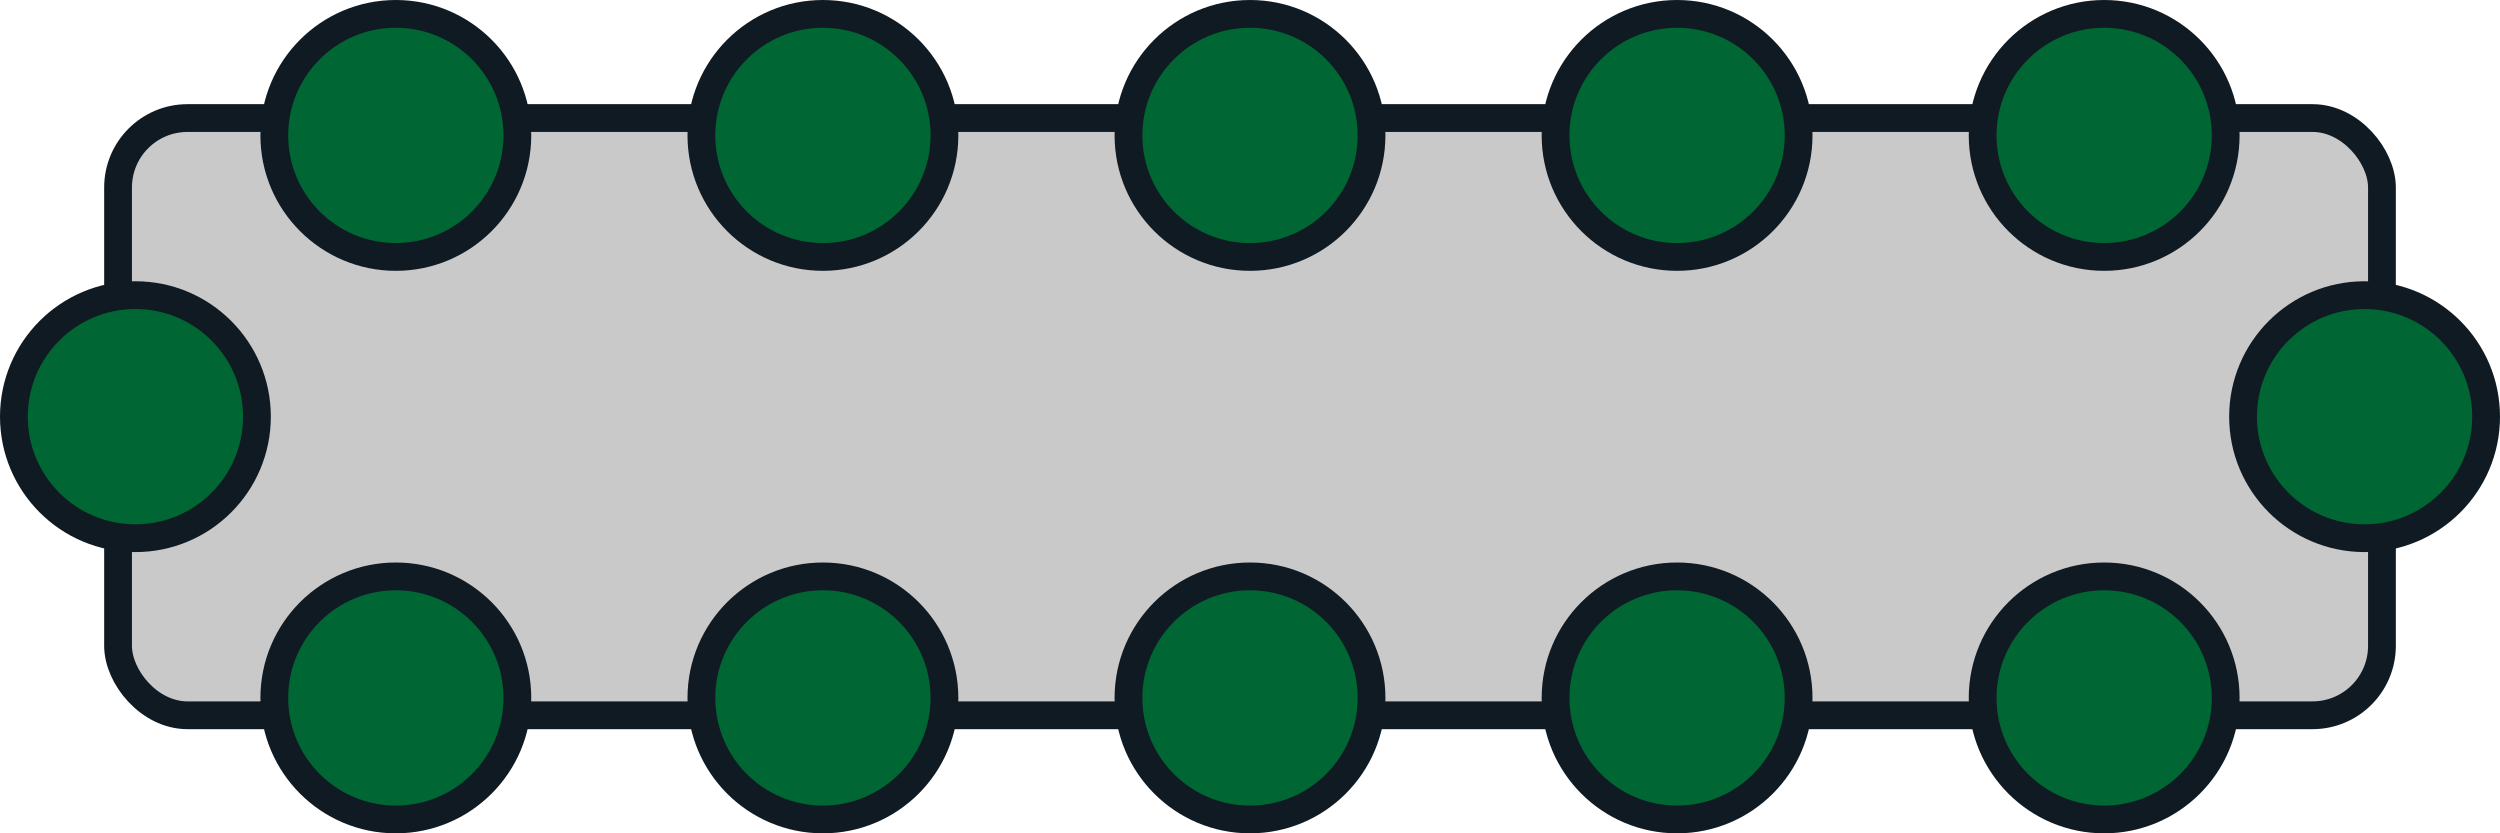 <svg width="90" height="30" viewBox="0 0 90 30" fill="none" xmlns="http://www.w3.org/2000/svg">
<rect x="4.25" y="4.25" width="81.5" height="21.5" rx="2.5" fill="#C9C9C9" stroke="#101A22"/>
<circle cx="14.25" cy="4.875" r="4.375" fill="#006633" stroke="#101A22"/>
<circle cx="4.875" cy="15" r="4.375" fill="#006633" stroke="#101A22"/>
<circle cx="29.625" cy="4.875" r="4.375" fill="#006633" stroke="#101A22"/>
<circle cx="45" cy="4.875" r="4.375" fill="#006633" stroke="#101A22"/>
<circle cx="60.375" cy="4.875" r="4.375" fill="#006633" stroke="#101A22"/>
<circle cx="75.75" cy="4.875" r="4.375" fill="#006633" stroke="#101A22"/>
<circle cx="85.125" cy="15" r="4.375" fill="#006633" stroke="#101A22"/>
<circle cx="45" cy="25.125" r="4.375" fill="#006633" stroke="#101A22"/>
<circle cx="60.375" cy="25.125" r="4.375" fill="#006633" stroke="#101A22"/>
<circle cx="75.75" cy="25.125" r="4.375" fill="#006633" stroke="#101A22"/>
<circle cx="29.625" cy="25.125" r="4.375" fill="#006633" stroke="#101A22"/>
<circle cx="14.25" cy="25.125" r="4.375" fill="#006633" stroke="#101A22"/>
</svg>
